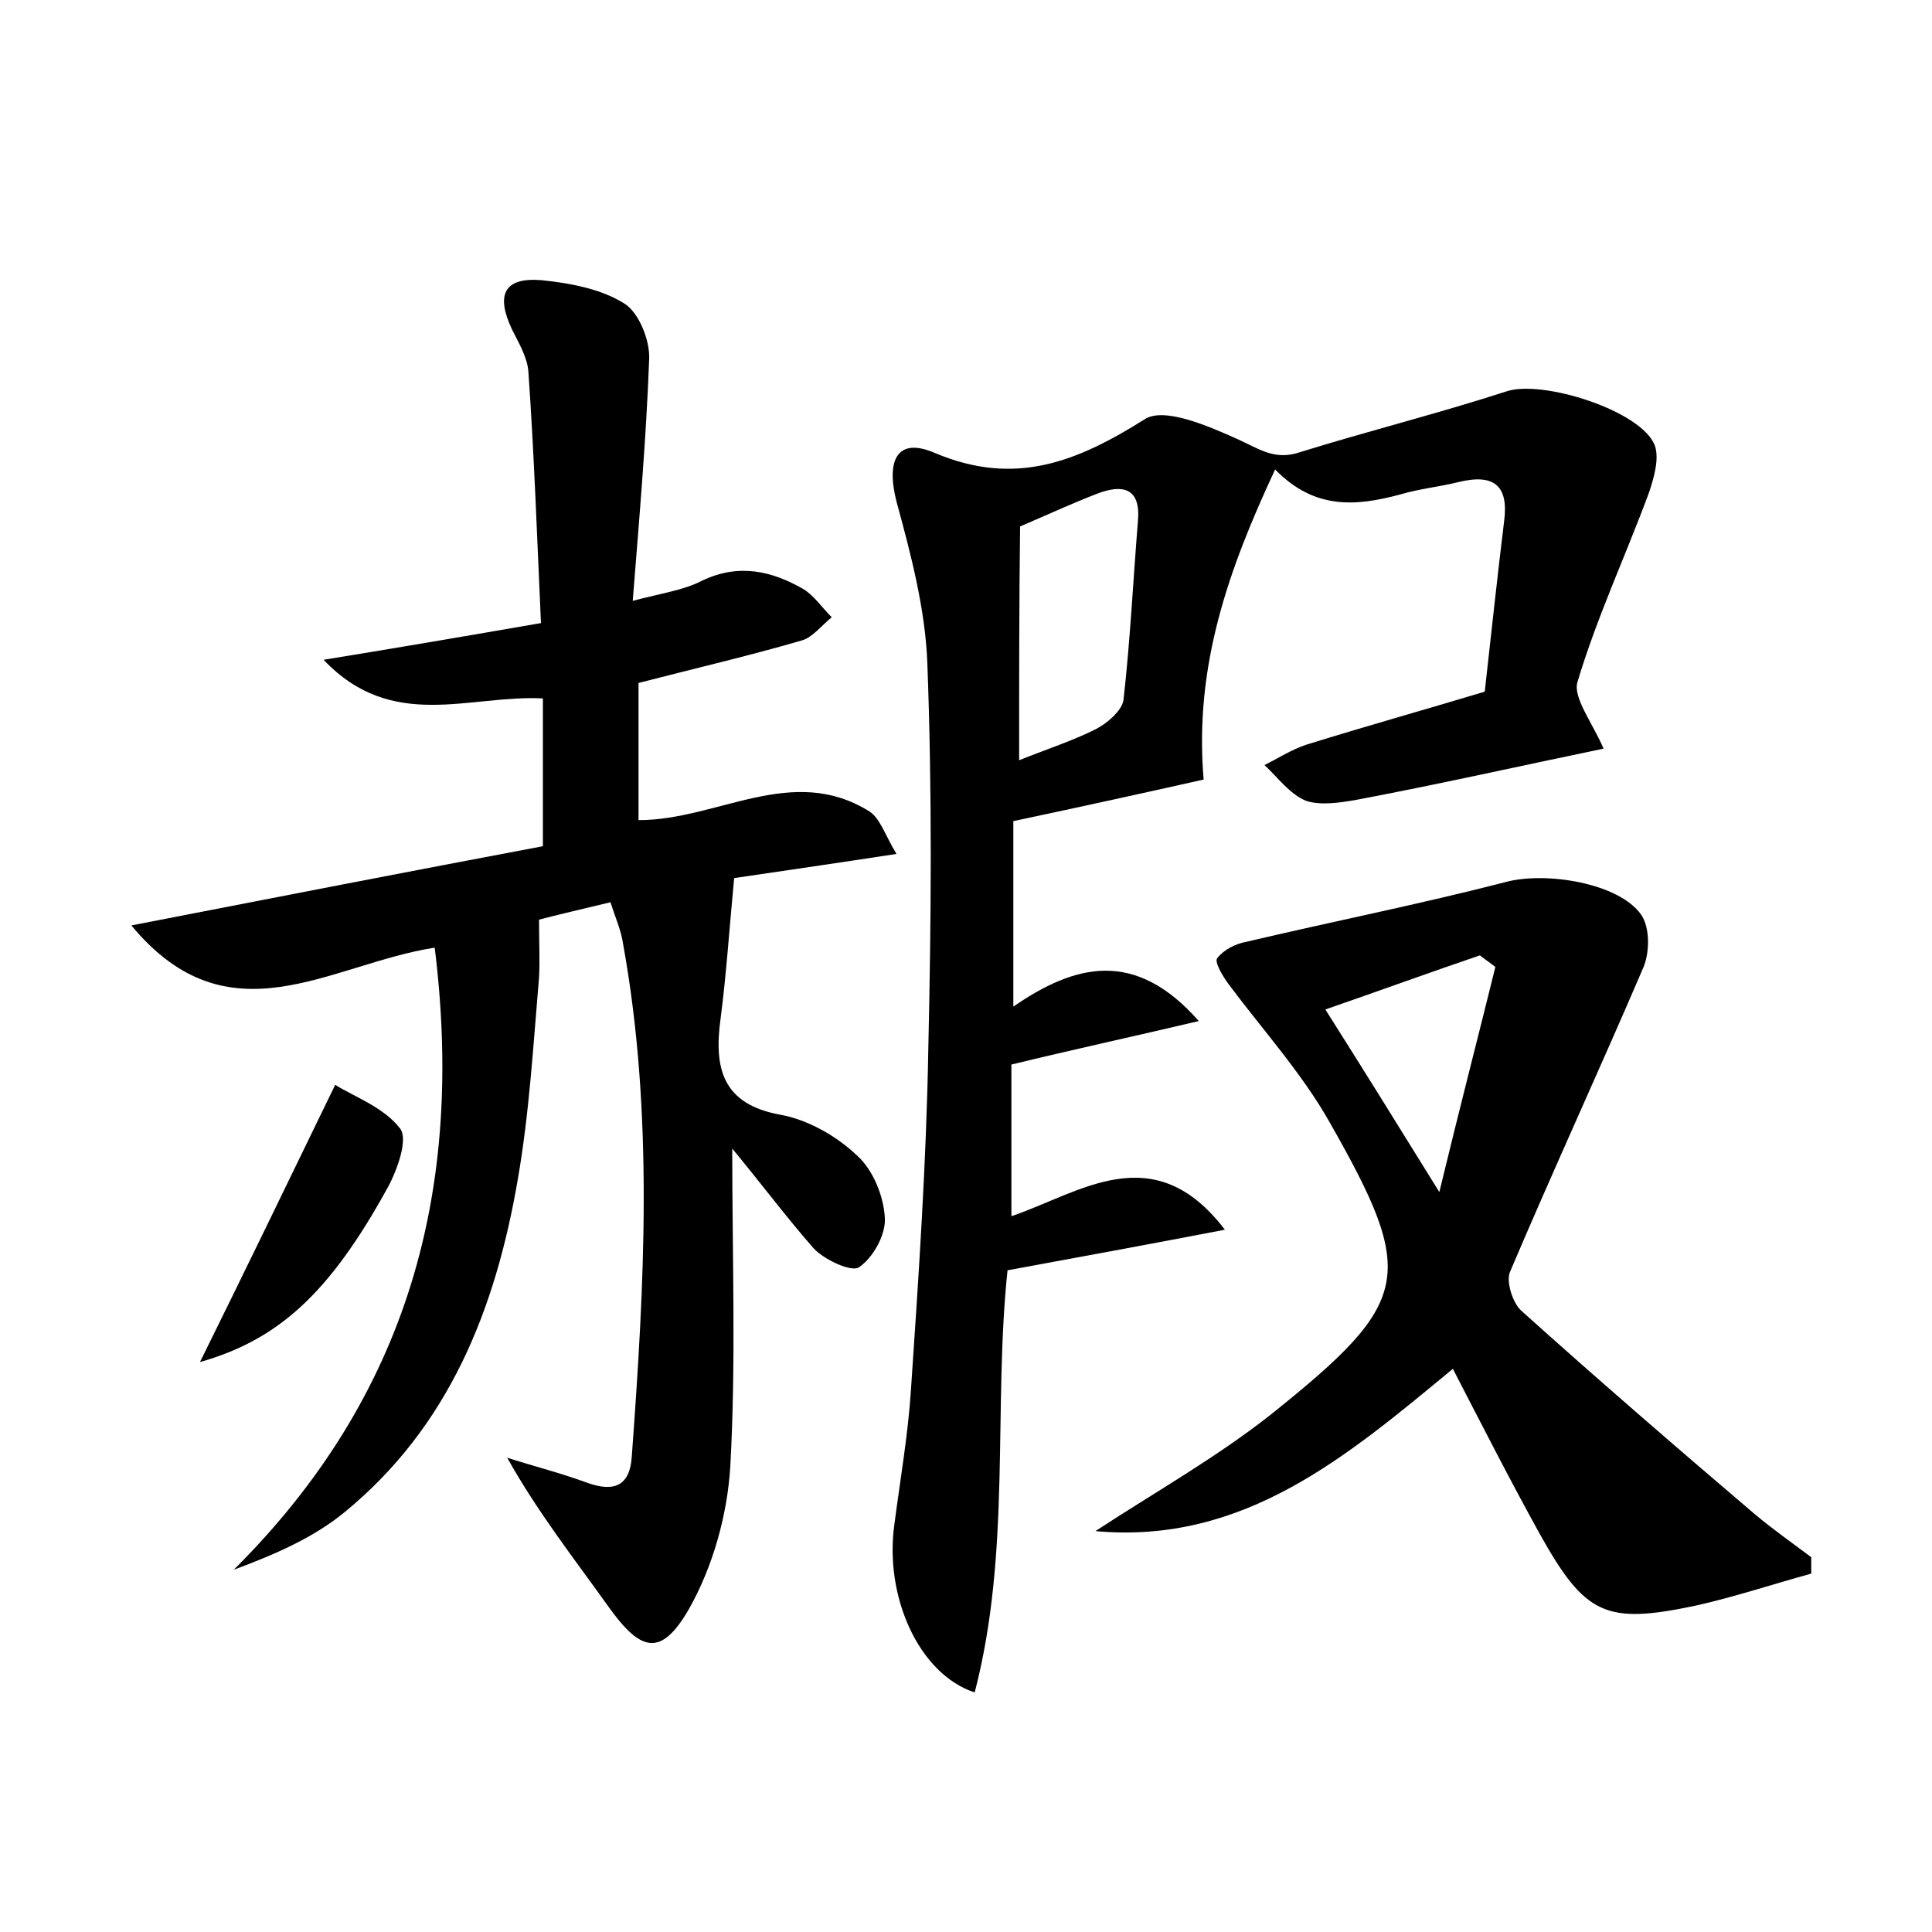 <?xml version="1.0" encoding="utf-8"?>
<!-- Generator: Adobe Illustrator 22.0.0, SVG Export Plug-In . SVG Version: 6.00 Build 0)  -->
<svg version="1.1" id="图层_1" xmlns="http://www.w3.org/2000/svg" xmlns:xlink="http://www.w3.org/1999/xlink" x="0px" y="0px"
	 viewBox="0 0 200 200" style="enable-background:new 0 0 200 200;" xml:space="preserve">
<style type="text/css">
	.st1{fill:#010000;}
	.st4{fill:#fbfafc;}
</style>
<g>
	
	<path d="M75.8,118.9c0,11.2,0.4,22.1-0.2,32.9c-0.3,5-1.8,10.4-4.3,14.8c-2.9,5-5,4.4-8.4-0.4c-3.5-4.9-7.2-9.6-10.4-15.3
		c2.8,0.9,5.6,1.6,8.3,2.6c2.8,1,4.4,0.3,4.6-2.7c1.3-17.7,2.3-35.4-0.9-53.1c-0.2-1.4-0.8-2.7-1.3-4.3c-2.9,0.7-5.5,1.3-7.4,1.8
		c0,2.3,0.1,4.2,0,6c-0.6,7-1,14-2.2,20.9c-2.3,13.4-7.1,25.6-18,34.5c-3.2,2.6-7.1,4.3-11.4,5.9c18.1-18,23.9-39.4,20.8-64.4
		c-10.9,1.7-21.3,9.9-31.4-2.3c14.9-2.9,28.8-5.6,42.6-8.2c0-5.4,0-10.3,0-15.3c-7.6-0.4-15.6,3.5-22.7-4c8-1.3,15-2.5,22.5-3.8
		c-0.4-8.8-0.7-17.4-1.3-26c-0.1-1.5-1-3-1.7-4.4c-1.7-3.6-0.8-5.4,3-5.1c3,0.3,6.2,0.9,8.6,2.4c1.5,0.9,2.7,3.8,2.6,5.8
		c-0.3,8.1-1,16.2-1.7,25c3-0.8,5.3-1.1,7.2-2.1c3.8-1.8,7.2-1,10.5,0.9c1.1,0.7,1.9,1.9,2.9,2.9c-1,0.8-2,2.1-3.1,2.4
		c-5.5,1.6-11.1,2.9-16.9,4.4c0,4.6,0,9.4,0,14.2c8.2,0,15.9-5.9,23.9-0.9c1.1,0.7,1.6,2.4,2.8,4.4c-6.5,1-12.1,1.8-16.8,2.5
		c-0.5,5.2-0.8,9.9-1.4,14.5c-0.7,5.1,0.1,8.9,6.2,10c2.8,0.5,5.8,2.2,7.9,4.2c1.7,1.5,2.8,4.3,2.9,6.5c0.1,1.7-1.2,4.1-2.7,5.1
		c-0.8,0.5-3.6-0.8-4.7-2C81.4,126,78.7,122.4,75.8,118.9z"/>
	<path d="M166,77.5c-8.7,1.8-17.1,3.7-25.6,5.3c-1.7,0.3-3.7,0.6-5.2,0.1c-1.7-0.7-2.9-2.4-4.3-3.7c1.4-0.7,2.8-1.6,4.3-2.1
		c6.1-1.9,12.2-3.6,18.5-5.5c0.7-6.2,1.3-11.9,2-17.6c0.5-3.7-1-5-4.7-4.1c-2,0.5-4.1,0.7-6.1,1.3c-4.5,1.2-8.8,1.6-12.9-2.6
		c-4.8,10.3-8.4,20.3-7.4,32.1c-5.8,1.3-12.6,2.8-19.7,4.3c0,6.2,0,12.3,0,19.2c6.4-4.4,12.6-6,19.2,1.5c-6.8,1.6-12.8,2.9-19.4,4.5
		c0,4.5,0,9.7,0,15.7c7.1-2.4,14.7-8.3,22.1,1.4c-7.8,1.5-14.9,2.8-22.5,4.2c-1.5,14.2,0.4,29.1-3.4,43.7c-5.8-1.9-9.4-10-8.3-17.5
		c0.6-4.6,1.4-9.2,1.7-13.8c0.8-11.8,1.6-23.6,1.8-35.4c0.3-13.3,0.4-26.5-0.1-39.8c-0.2-5.6-1.7-11.3-3.2-16.8
		c-1.1-4.3,0.1-6.7,4-5c8.3,3.5,14.7,0.9,21.7-3.5c2-1.3,6.6,0.7,9.7,2.1c2.2,1,3.8,2.2,6.4,1.3c7.1-2.2,14.3-4,21.4-6.3
		c3.7-1.2,13.9,2,15.3,5.6c0.5,1.4-0.1,3.4-0.6,4.9c-2.4,6.5-5.4,12.9-7.4,19.6C162.8,72.2,164.9,74.9,166,77.5z M105.5,78.7
		c3-1.2,5.5-2,7.9-3.2c1.2-0.6,2.7-1.9,2.9-3c0.7-6.2,1-12.4,1.5-18.6c0.3-3.4-1.6-3.8-4.2-2.8c-2.6,1-5.2,2.2-8,3.4
		C105.5,62.4,105.5,70.1,105.5,78.7z"/>
	<path d="M113.4,158.5c6.1-4,12.5-7.6,18.2-12.1c14.6-11.7,15.1-14.3,6-30.3c-2.9-5.1-6.9-9.5-10.4-14.2c-0.6-0.8-1.5-2.3-1.2-2.7
		c0.7-0.9,1.9-1.5,3-1.7c8.9-2.1,18-3.9,26.9-6.2c4.1-1.1,11.7,0.1,14,3.4c0.9,1.3,0.9,3.9,0.2,5.5c-4.5,10.5-9.3,20.9-13.8,31.5
		c-0.4,1,0.3,3.2,1.2,4c7.9,7.1,16,14.1,24.1,21c1.9,1.6,3.9,3,5.9,4.5c0,0.6,0,1.1,0,1.7c-4,1.1-7.9,2.4-11.9,3.3
		c-9.4,2-11.5,1-16.2-7.4c-3.1-5.6-6-11.3-9-17.1C139.5,150.7,128.8,159.9,113.4,158.5z M154.8,100.1c-0.5-0.4-1.1-0.8-1.6-1.2
		c-5.3,1.8-10.5,3.7-16,5.6c3.8,6,7.4,11.8,11.8,18.9C151.1,114.7,153,107.4,154.8,100.1z"/>
	<path d="M34.7,112.3c1.9,1.2,5,2.3,6.7,4.5c0.9,1.1-0.3,4.4-1.3,6.2c-6,10.9-11.3,15.7-19.4,18C25.2,131.9,29.7,122.6,34.7,112.3z"
		/>
	
	
</g>
</svg>
